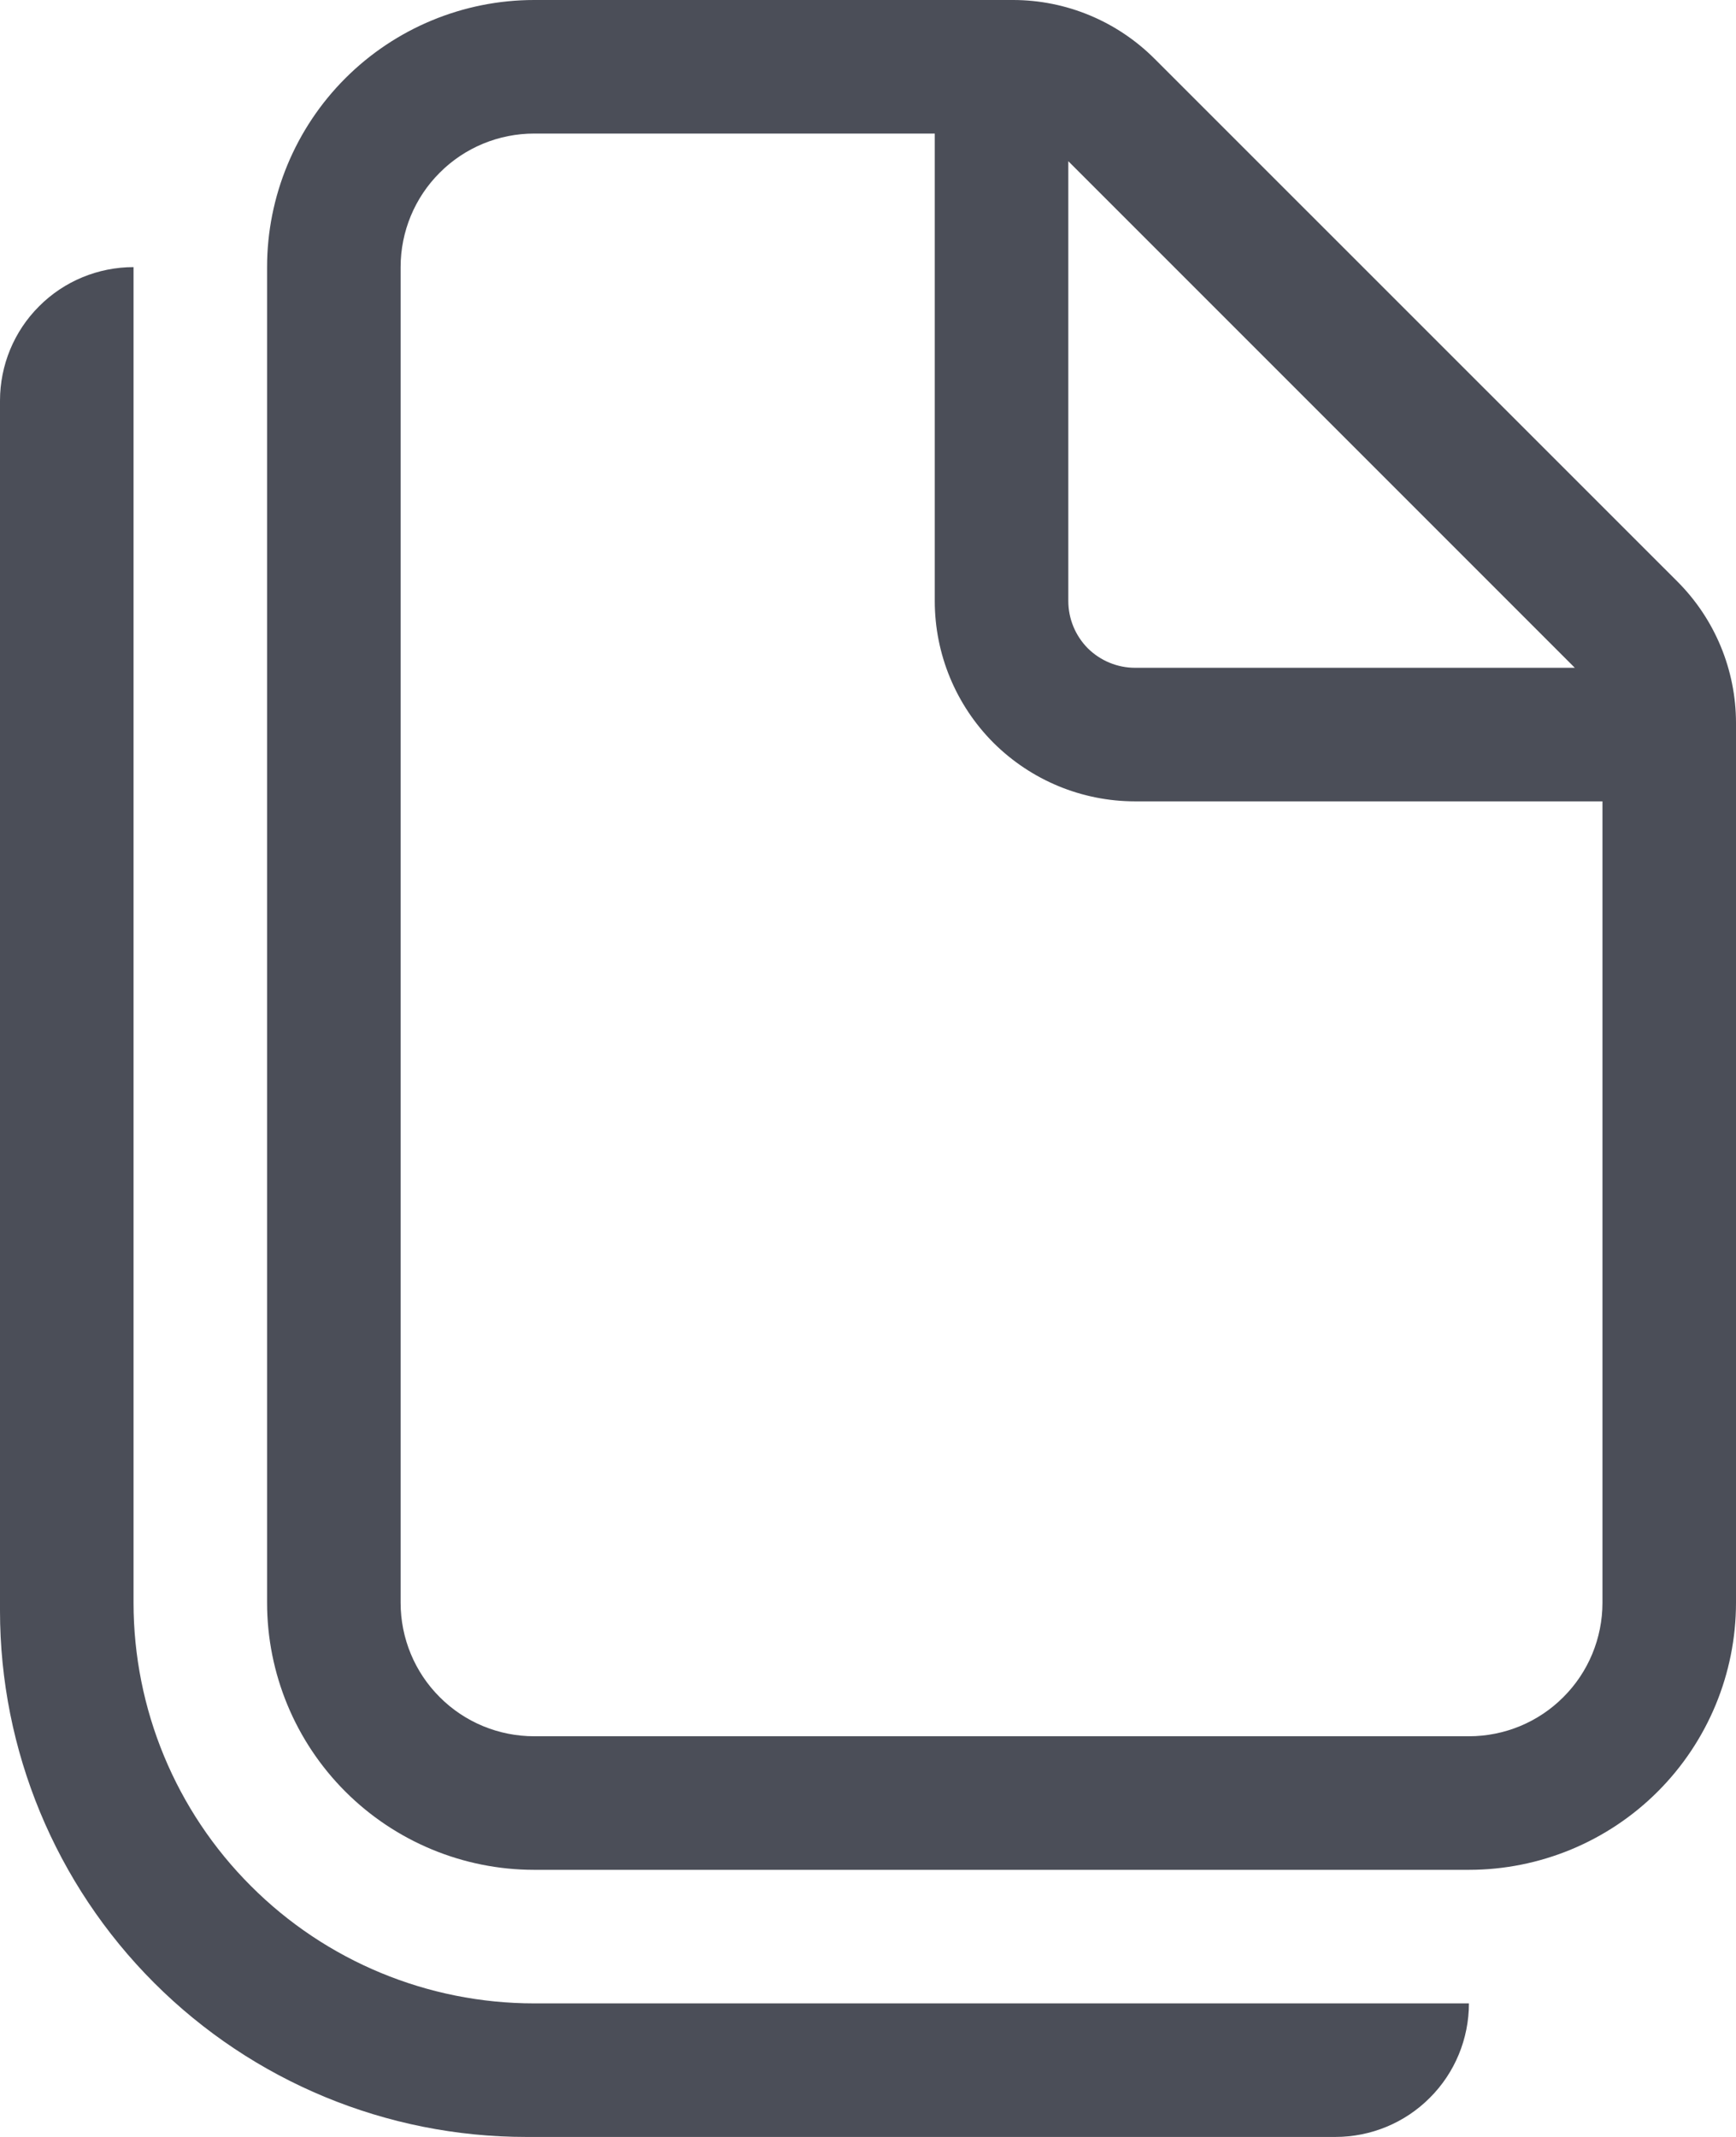 <svg width="13" height="16" viewBox="0 0 13 16" fill="none" xmlns="http://www.w3.org/2000/svg">
<path d="M2 2C2 1.47 2.211 0.961 2.586 0.586C2.961 0.211 3.47 0 4 0H7.586C7.984 0 8.365 0.159 8.646 0.44L12.561 4.354C12.842 4.635 13 5.016 13 5.414V12C13 12.53 12.789 13.039 12.414 13.414C12.039 13.789 11.53 14 11 14H4C3.47 14 2.961 13.789 2.586 13.414C2.211 13.039 2 12.53 2 12V2ZM4 1C3.735 1 3.48 1.105 3.293 1.293C3.105 1.48 3 1.735 3 2V12C3 12.265 3.105 12.52 3.293 12.707C3.48 12.895 3.735 13 4 13H11C11.265 13 11.52 12.895 11.707 12.707C11.895 12.52 12 12.265 12 12V6H8.5C8.102 6 7.721 5.842 7.439 5.561C7.158 5.279 7 4.898 7 4.5V1H4ZM8 1.207V4.5C8 4.633 8.053 4.76 8.146 4.854C8.24 4.947 8.367 5 8.5 5H11.793L8 1.207ZM0 3C0 2.735 0.105 2.48 0.293 2.293C0.48 2.105 0.735 2 1 2V12C1 12.796 1.316 13.559 1.879 14.121C2.441 14.684 3.204 15 4 15H11C11 15.265 10.895 15.52 10.707 15.707C10.52 15.895 10.265 16 10 16H3.94C2.895 16 1.893 15.585 1.154 14.846C0.415 14.107 0 13.105 0 12.06V3Z" fill="#4B4E58"/>
</svg>
